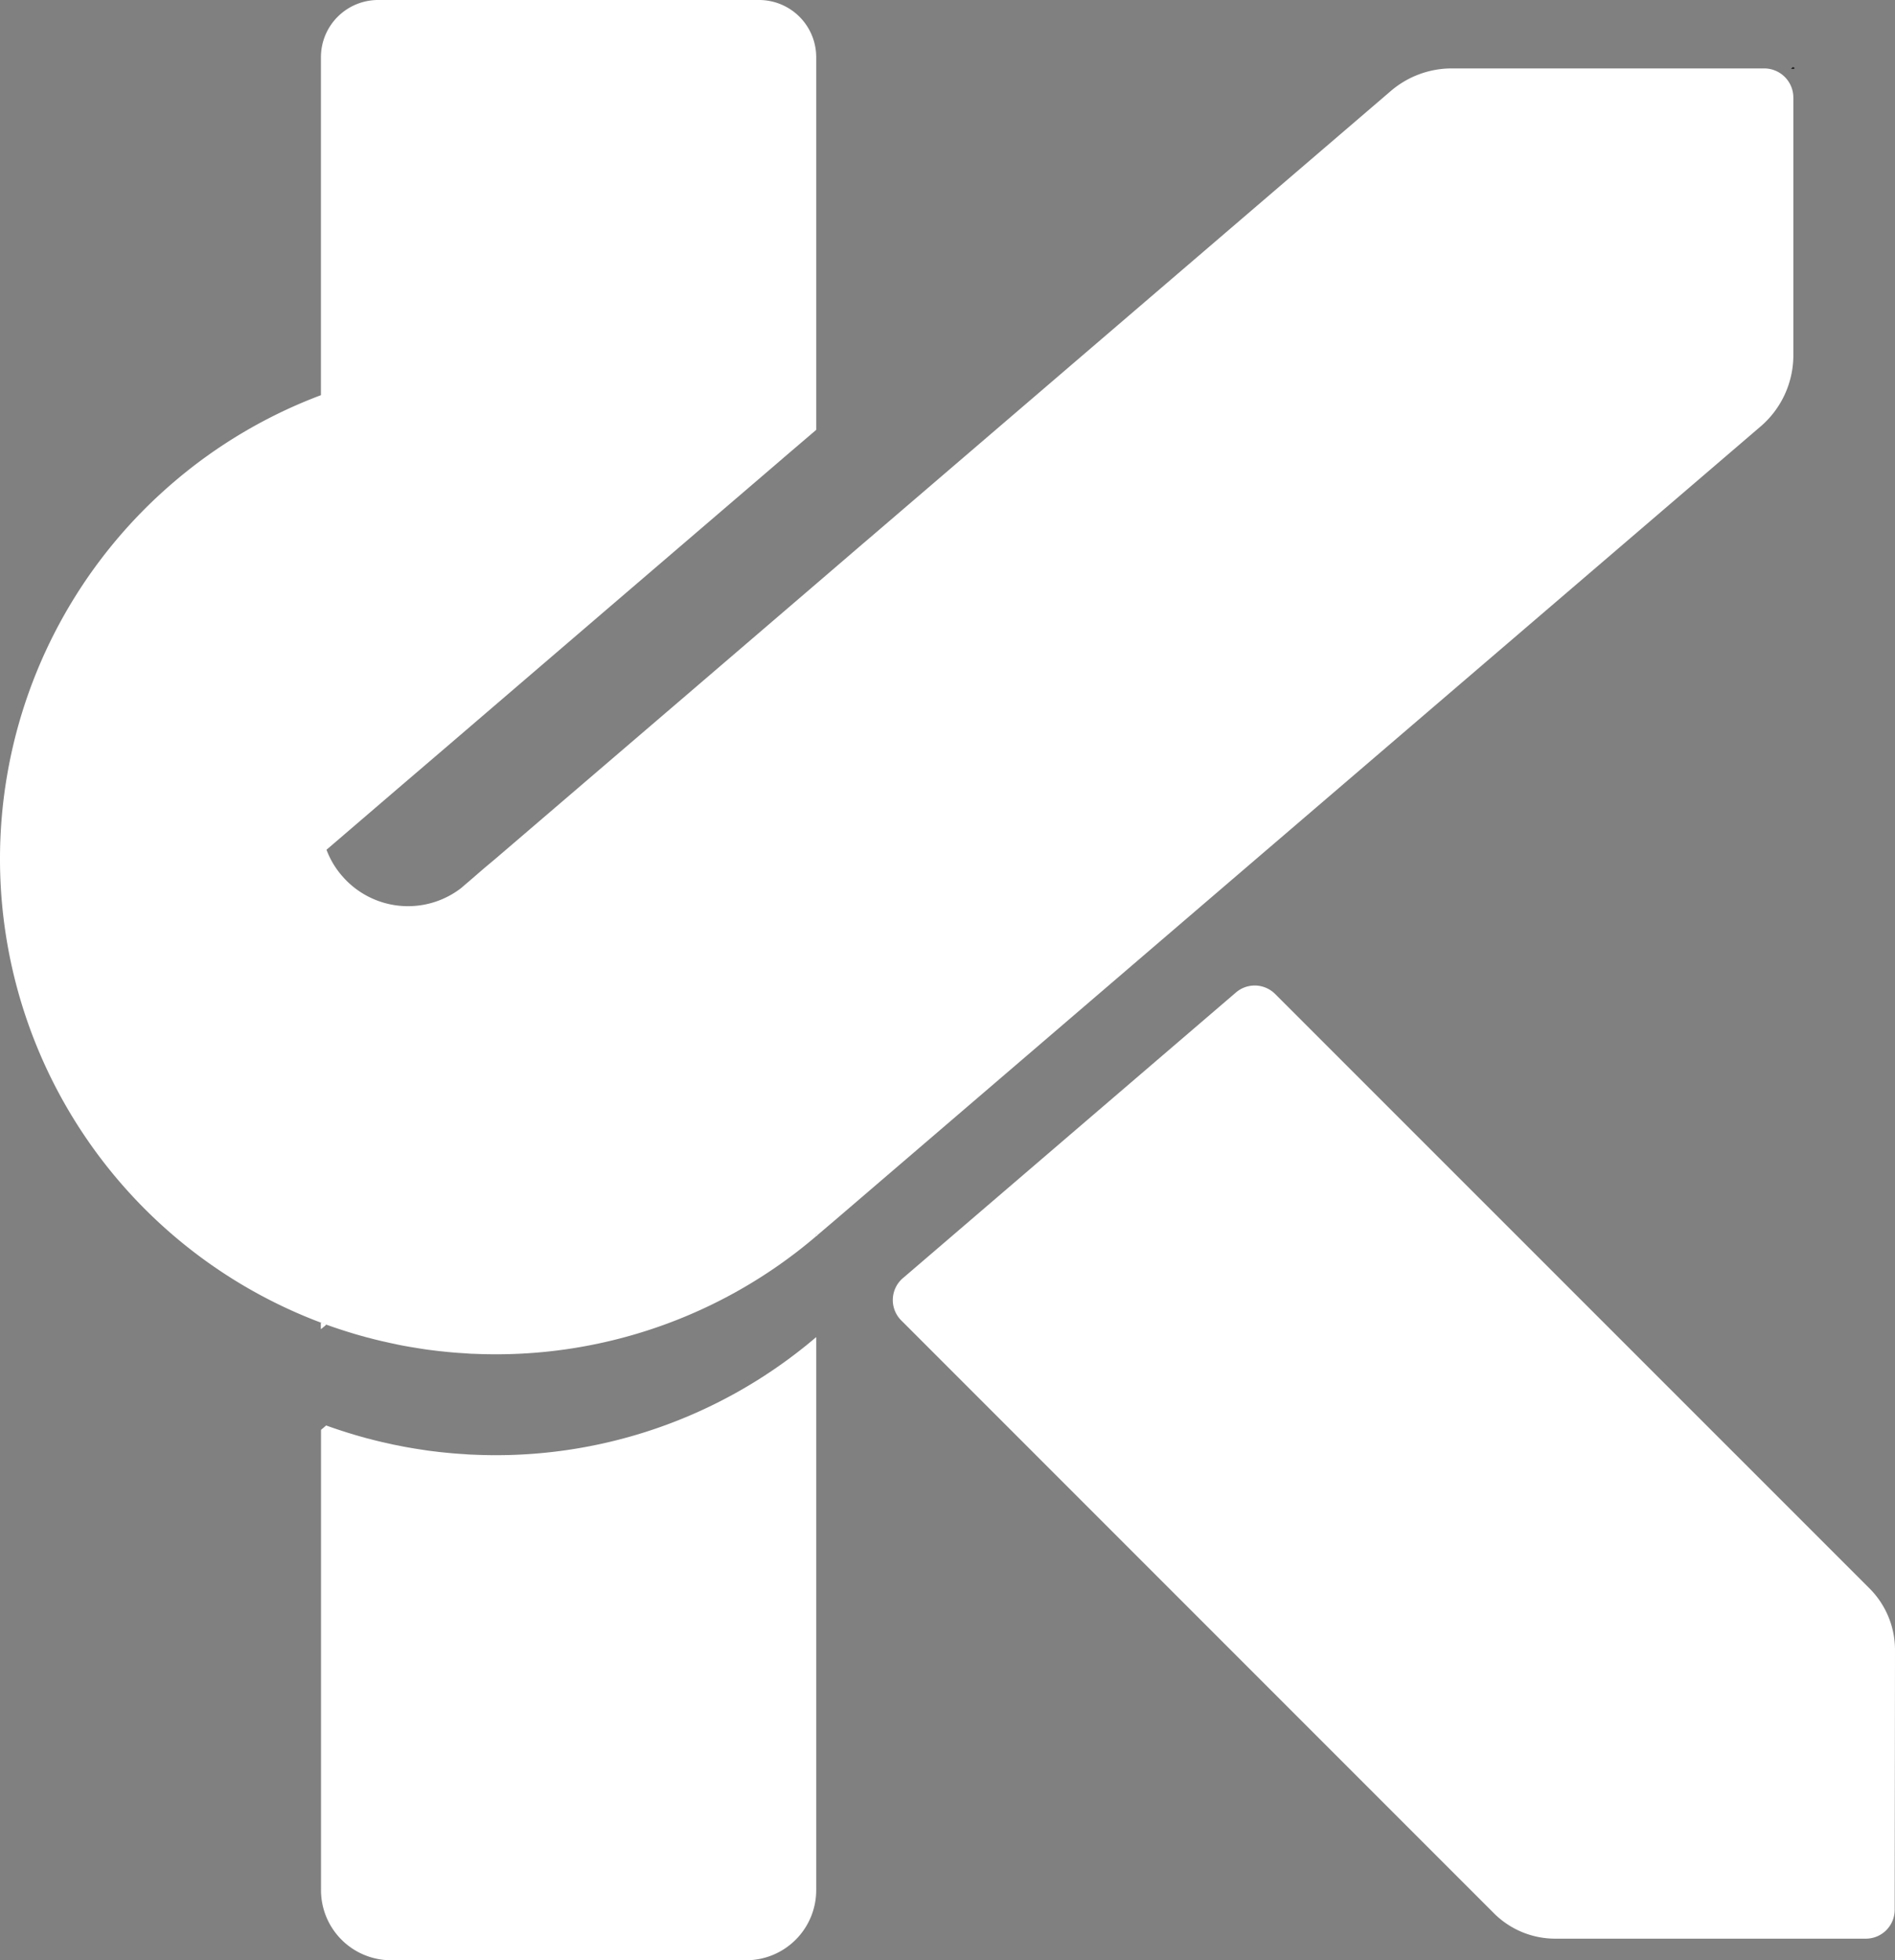 <svg id="Layer_1" data-name="Layer 1" xmlns="http://www.w3.org/2000/svg" viewBox="0 0 479.29 495.65"><rect x="0" y="0" width="479.29" height="495.65" fill="#808080" stroke="none"/><defs><style>.cls-1,.cls-2,.cls-3{fill:#fff;}.cls-2,.cls-3{stroke:#231f20;stroke-miterlimit:10;}.cls-2{stroke-width:0.25px;}.cls-3{stroke-width:0.5px;}</style></defs><polygon class="cls-1" points="206.77 312.29 206.44 312.56 206.44 311.91 206.77 312.29"/><path class="cls-1" d="M167.65,273.21l-.44.4c-.25.21-.53.43-.78.65Z" transform="translate(-49.65 -49.81)"/><path class="cls-1" d="M167.65,273.21l-.44.4c-.25.21-.53.43-.78.65Z" transform="translate(-49.65 -49.81)"/><path class="cls-1" d="M132.14,384.74l-1.3,1.11v-1.59C131.28,384.43,131.7,384.59,132.14,384.74Z" transform="translate(-49.65 -49.81)"/><path class="cls-1" d="M167.65,273.21l-.44.4c-.25.21-.53.43-.78.65Z" transform="translate(-49.65 -49.81)"/><polygon class="cls-2" points="453.59 17.3 453.3 17.3 453.46 17.16 453.59 17.3"/><path class="cls-1" d="M167.65,273.21l-.44.4c-.25.21-.53.43-.78.65Z" transform="translate(-49.65 -49.81)"/><path class="cls-1" d="M256.09,387.89V527.74a17.73,17.73,0,0,1-17.72,17.72H148.56a17.73,17.73,0,0,1-17.72-17.72V411.35l1.3-1.11c1.8.65,3.6,1.25,5.42,1.82l1.9.58c.71.2,1.42.42,2.15.6.52.16,1,.29,1.58.42.69.2,1.37.36,2.06.53s1.62.38,2.44.56,1.42.33,2.13.46,1.15.23,1.71.34,1.17.22,1.73.31c.71.13,1.4.24,2.1.35l2.62.4,1.47.18c.64.07,1.28.17,1.92.22,2,.22,3.93.38,5.88.49.76.08,1.53.11,2.29.13A124.74,124.74,0,0,0,256.09,387.89Z" transform="translate(-49.65 -49.81)"/><path class="cls-1" d="M132.14,384.74l-1.3,1.11v-1.59C131.28,384.43,131.7,384.59,132.14,384.74Z" transform="translate(-49.65 -49.81)"/><polygon class="cls-1" points="206.77 312.29 206.44 312.56 206.44 311.91 206.77 312.29"/><path class="cls-1" d="M522.51,451.46A22,22,0,0,1,528.94,467l-.08,65.71h0a7.29,7.29,0,0,1-7.29,7.29H443a21.9,21.9,0,0,1-15.51-6.43l-149.9-149.9A7.28,7.28,0,0,1,278,373l45.07-38.65,39.19-33.6a7.29,7.29,0,0,1,9.89.38Z" transform="translate(-49.65 -49.81)"/><path class="cls-1" d="M503.23,74.49v65.14a23.7,23.7,0,0,1-8.27,18L356.48,276.32l-44.31,38-51.05,43.77-4.7,4-.33-.38v.67a124.74,124.74,0,0,1-86.55,29.74c-.76,0-1.53-.07-2.29-.13-1.95-.1-3.92-.27-5.88-.49-.64-.05-1.28-.14-1.92-.22l-1.47-.18c-.88-.12-1.75-.25-2.62-.4l-2.1-.34-1.73-.31c-.56-.11-1.15-.22-1.71-.35s-1.42-.29-2.13-.46-1.64-.36-2.44-.56-1.37-.33-2.06-.53c-.53-.13-1.06-.25-1.58-.42-.73-.18-1.44-.4-2.15-.6l-1.9-.58c-1.82-.57-3.62-1.17-5.42-1.82-.44-.15-.86-.31-1.3-.48A125.27,125.27,0,0,1,93.36,171.91l0,0a124.76,124.76,0,0,1,37.46-22.18V64.27A14.47,14.47,0,0,1,145.3,49.81h96.33a14.46,14.46,0,0,1,14.46,14.46V158.5l-8,6.83-1.4,1.21-44.33,38-38.66,33.16-8.05,6.89-4.34,3.71-19.08,16.37a21.52,21.52,0,0,0,3.89,6.56,22,22,0,0,0,30.25,3.06l0,0c.25-.22.53-.44.78-.65l.44-.4,4.63-4L174.9,267l48.44-41.5,32.75-28.08,11.56-9.93,2.35-2L401.42,72.82a23.69,23.69,0,0,1,15.42-5.71h79A7.38,7.38,0,0,1,503.23,74.49Z" transform="translate(-49.65 -49.81)"/><polyline class="cls-2" points="453.3 17.3 453.46 17.16 453.59 17.05"/><line class="cls-3" x1="453.59" y1="17.3" x2="453.59" y2="17.05"/></svg>